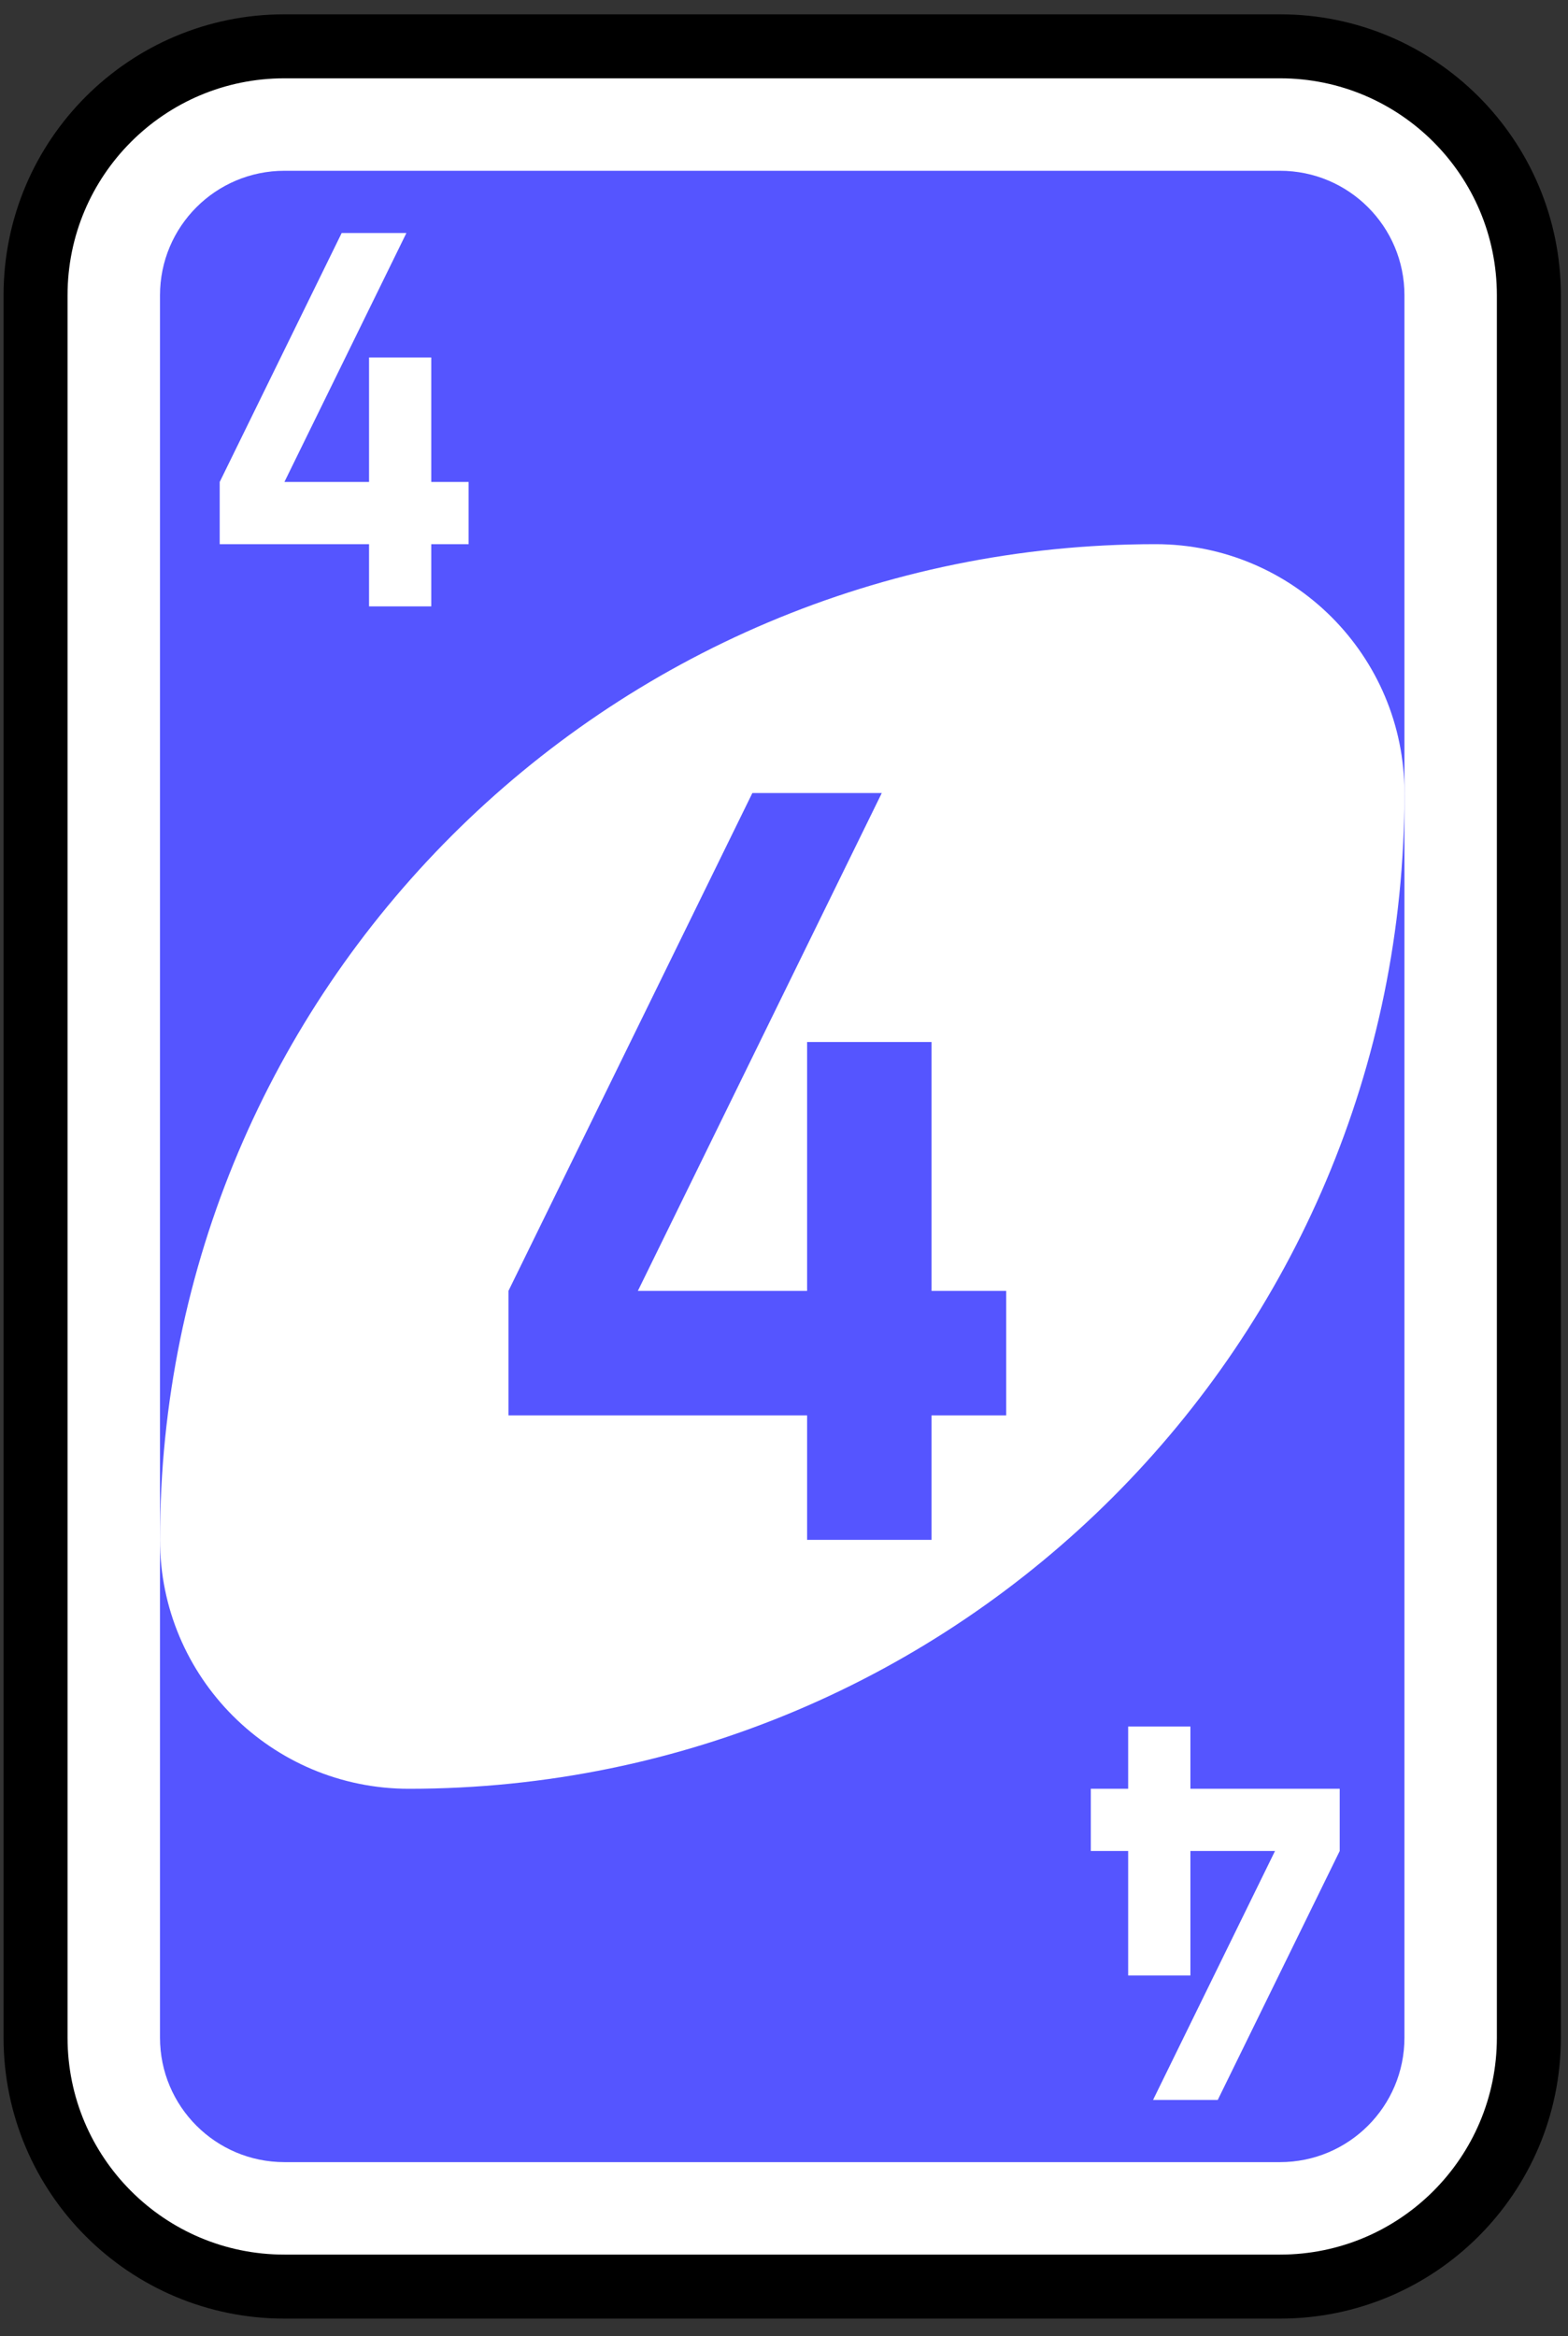 <svg width="49" height="73" viewBox="0 0 49 73" fill="none" xmlns="http://www.w3.org/2000/svg">
<rect x="0" y="0" width="49" height="73" fill="#333333" stroke="none"/>
<path d="M40 1.447H8.889C4.593 1.447 1.111 4.929 1.111 9.225V63.669C1.111 67.965 4.593 71.447 8.889 71.447H40C44.295 71.447 47.777 67.965 47.777 63.669V9.225C47.777 4.929 44.295 1.447 40 1.447Z" fill="white" stroke="black" stroke-width="2"/>
<path d="M40 5.336H8.889C6.741 5.336 5 7.077 5 9.225V63.669C5 65.817 6.741 67.558 8.889 67.558H40C42.148 67.558 43.889 65.817 43.889 63.669V9.225C43.889 7.077 42.148 5.336 40 5.336Z" fill="#5555FF"/>
<path fill-rule="evenodd" clip-rule="evenodd" d="M36.111 17.003C18.929 17.003 5 30.932 5 48.114C5 52.409 8.482 55.892 12.778 55.892C29.96 55.892 43.889 41.963 43.889 24.78C43.889 20.485 40.407 17.003 36.111 17.003Z" fill="white"/>
<path d="M23.511 24.78L15.889 40.336V44.225H25.222V48.114H29.111V44.225H31.444V40.336H29.111V32.558H25.222V40.336H19.933L27.555 24.78H23.511Z" fill="#5555FF"/>
<path d="M10.677 7.281L6.866 15.059V17.003H11.533V18.947H13.477V17.003H14.644V15.059H13.477V11.17H11.533V15.059H8.888L12.7 7.281H10.677Z" fill="white"/>
<path d="M38.055 65.614L41.866 57.836V55.892H37.2V53.947H35.255V55.892H34.088V57.836H35.255V61.725H37.2V57.836H39.844L36.033 65.614H38.055Z" fill="white"/>
</svg>
